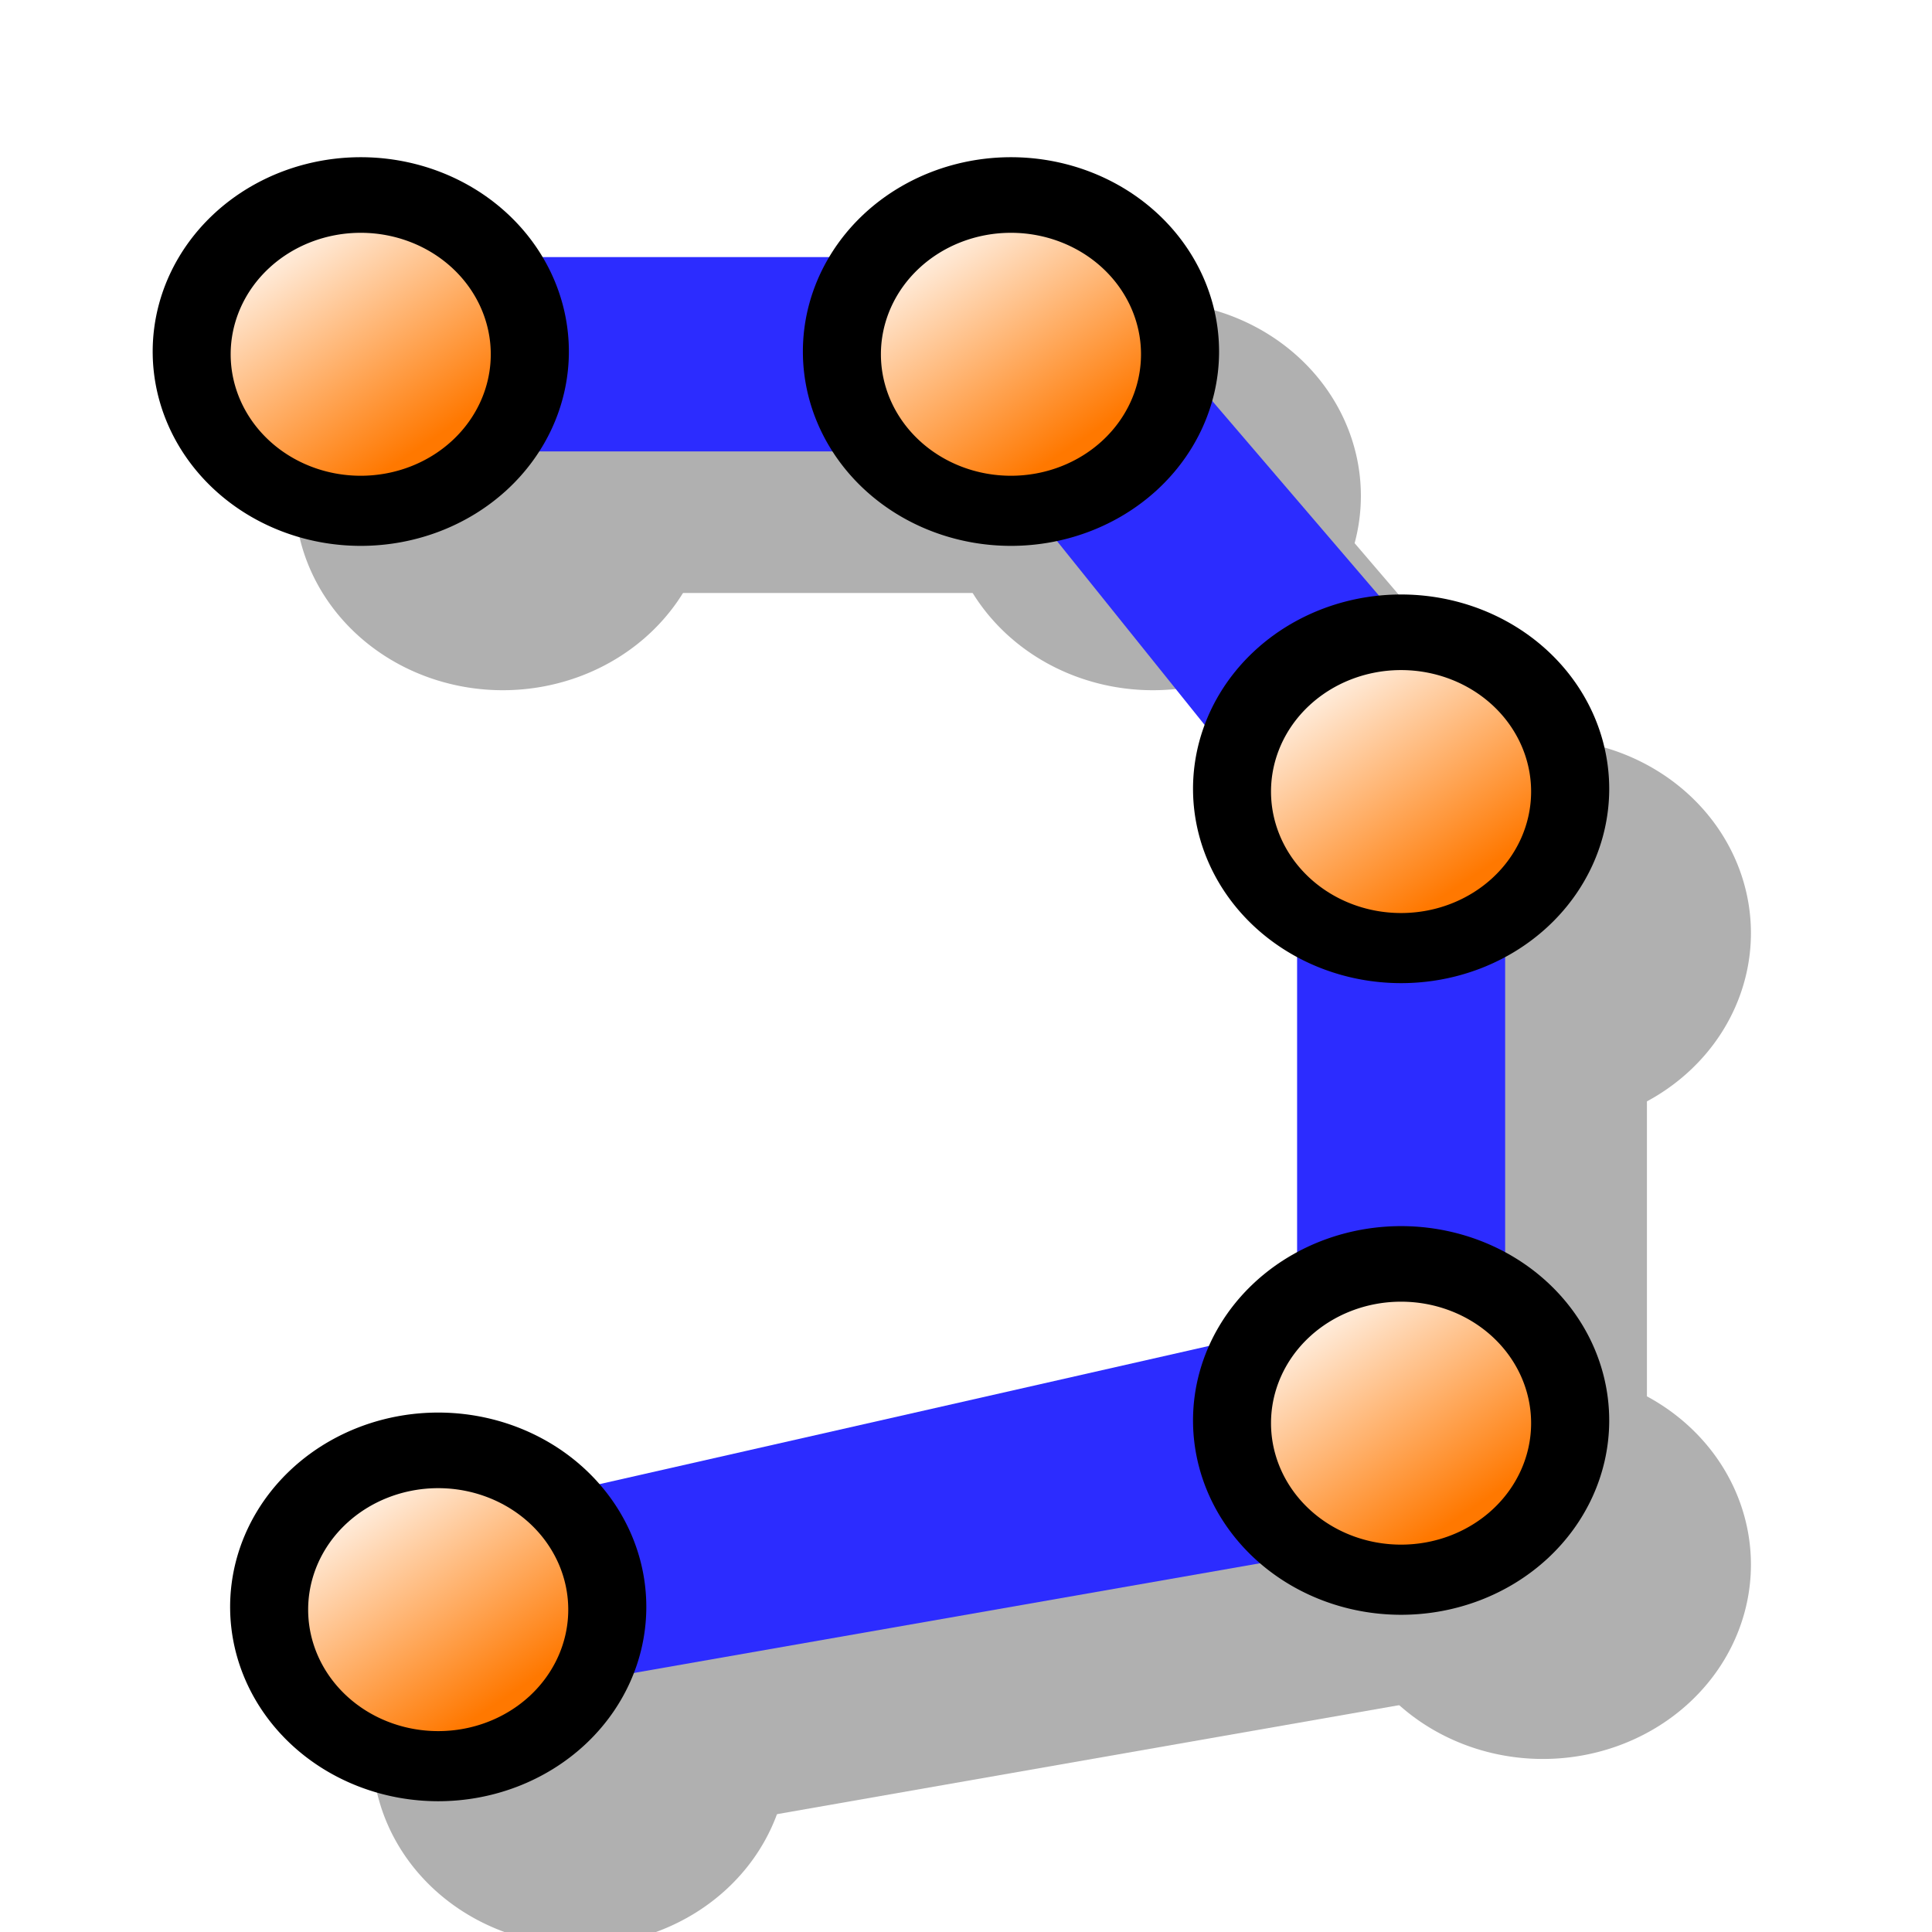 <?xml version="1.0" encoding="UTF-8" standalone="no"?>
<svg
   xmlns:dc="http://purl.org/dc/elements/1.1/"
   xmlns:cc="http://creativecommons.org/ns#"
   xmlns:rdf="http://www.w3.org/1999/02/22-rdf-syntax-ns#"
   xmlns:svg="http://www.w3.org/2000/svg"
   xmlns="http://www.w3.org/2000/svg"
   xmlns:xlink="http://www.w3.org/1999/xlink"
   xmlns:sodipodi="http://sodipodi.sourceforge.net/DTD/sodipodi-0.dtd"
   xmlns:inkscape="http://www.inkscape.org/namespaces/inkscape"
   height="48"
   width="48"
   version="1.1"
   id="svg2"
   inkscape:version="0.47 r22583"
   sodipodi:docname="add_polygon.svg">
  <sodipodi:namedview
     pagecolor="#ffffff"
     bordercolor="#666666"
     borderopacity="1"
     objecttolerance="10"
     gridtolerance="10"
     guidetolerance="10"
     inkscape:pageopacity="0"
     inkscape:pageshadow="2"
     inkscape:window-width="1280"
     inkscape:window-height="949"
     id="namedview66"
     showgrid="false"
     inkscape:zoom="4.9166667"
     inkscape:cx="-12.610169"
     inkscape:cy="23.59322"
     inkscape:window-x="0"
     inkscape:window-y="25"
     inkscape:window-maximized="1"
     inkscape:current-layer="svg2" />
  <defs
     id="defs4">
    <linearGradient
       id="a"
       y2="4.641"
       gradientUnits="userSpaceOnUse"
       x2="6.096"
       y1="8.684"
       x1="8.989">
      <stop
         stop-color="#ff7800"
         offset="0"
         id="stop7" />
      <stop
         stop-color="#fff"
         offset="1"
         id="stop9" />
    </linearGradient>
    <filter
       id="b"
       color-interpolation-filters="sRGB">
      <feGaussianBlur
         stdDeviation="0.747"
         id="feGaussianBlur12" />
    </filter>
    <linearGradient
       inkscape:collect="always"
       xlink:href="#a"
       id="linearGradient2876"
       gradientUnits="userSpaceOnUse"
       x1="8.989"
       y1="8.684"
       x2="6.096"
       y2="4.641" />
    <linearGradient
       inkscape:collect="always"
       xlink:href="#a"
       id="linearGradient2878"
       gradientUnits="userSpaceOnUse"
       x1="8.989"
       y1="8.684"
       x2="6.096"
       y2="4.641" />
    <linearGradient
       inkscape:collect="always"
       xlink:href="#a"
       id="linearGradient2880"
       gradientUnits="userSpaceOnUse"
       x1="8.989"
       y1="8.684"
       x2="6.096"
       y2="4.641" />
    <linearGradient
       inkscape:collect="always"
       xlink:href="#a"
       id="linearGradient2882"
       gradientUnits="userSpaceOnUse"
       x1="8.989"
       y1="8.684"
       x2="6.096"
       y2="4.641" />
    <linearGradient
       inkscape:collect="always"
       xlink:href="#a"
       id="linearGradient2884"
       gradientUnits="userSpaceOnUse"
       x1="8.989"
       y1="8.684"
       x2="6.096"
       y2="4.641" />
    <linearGradient
       inkscape:collect="always"
       xlink:href="#a"
       id="linearGradient2887"
       gradientUnits="userSpaceOnUse"
       x1="8.989"
       y1="8.684"
       x2="6.096"
       y2="4.641"
       gradientTransform="matrix(1.436,0,0,1.341,22.963,26.304)" />
    <linearGradient
       inkscape:collect="always"
       xlink:href="#a"
       id="linearGradient2891"
       gradientUnits="userSpaceOnUse"
       x1="8.989"
       y1="8.684"
       x2="6.096"
       y2="4.641"
       gradientTransform="matrix(1.436,0,0,1.341,22.963,10.613)" />
    <linearGradient
       inkscape:collect="always"
       xlink:href="#a"
       id="linearGradient2895"
       gradientUnits="userSpaceOnUse"
       x1="8.989"
       y1="8.684"
       x2="6.096"
       y2="4.641"
       gradientTransform="matrix(1.436,0,0,1.341,13.271,-0.251)" />
    <linearGradient
       inkscape:collect="always"
       xlink:href="#a"
       id="linearGradient2899"
       gradientUnits="userSpaceOnUse"
       x1="8.989"
       y1="8.684"
       x2="6.096"
       y2="4.641"
       gradientTransform="matrix(1.436,0,0,1.341,-0.959,30.938)" />
    <linearGradient
       inkscape:collect="always"
       xlink:href="#a"
       id="linearGradient2903"
       gradientUnits="userSpaceOnUse"
       x1="8.989"
       y1="8.684"
       x2="6.096"
       y2="4.641"
       gradientTransform="matrix(1.436,0,0,1.341,-2.885,-0.251)" />
  </defs>
  <g
     opacity=".312"
     filter="url(#b)"
     transform="matrix(1.166,0,0,1.213,51.521,-20.786)"
     id="g14">
    <path
       fill-rule="evenodd"
       d="m-35.689 25.302h17.73l8.865 9.95v15.92l-21.833 3.677-1.414-3.556 18.815-4.101v-9.95l-6.649-7.96h-15.514z"
       id="path16" />
    <path
       d="m10.5 6.75a2.25 2.25 0 1 1 -4.5 0 2.25 2.25 0 1 1 4.5 0z"
       transform="matrix(1.97,0,0,1.769,-49.725,15.352)"
       id="path18" />
    <path
       d="m10.5 6.75a2.25 2.25 0 1 1 -4.5 0 2.25 2.25 0 1 1 4.5 0z"
       transform="matrix(1.231,0,0,1.105,-43.631,19.83)"
       id="path20" />
    <path
       d="m10.5 6.75a2.25 2.25 0 1 1 -4.5 0 2.25 2.25 0 1 1 4.5 0z"
       transform="matrix(1.97,0,0,1.769,-48.075,41.06)"
       id="path22" />
    <path
       d="m10.5 6.75a2.25 2.25 0 1 1 -4.5 0 2.25 2.25 0 1 1 4.5 0z"
       transform="matrix(1.231,0,0,1.105,-41.98,45.538)"
       id="path24" />
    <path
       d="m10.5 6.75a2.25 2.25 0 1 1 -4.5 0 2.25 2.25 0 1 1 4.5 0z"
       transform="matrix(1.97,0,0,1.769,-35.874,15.352)"
       id="path26" />
    <path
       d="m10.5 6.75a2.25 2.25 0 1 1 -4.5 0 2.25 2.25 0 1 1 4.5 0z"
       transform="matrix(1.231,0,0,1.105,-29.779,19.83)"
       id="path28" />
    <path
       d="m10.5 6.75a2.25 2.25 0 1 1 -4.5 0 2.25 2.25 0 1 1 4.5 0z"
       transform="matrix(1.97,0,0,1.769,-27.563,24.307)"
       id="path30" />
    <path
       d="m10.5 6.75a2.25 2.25 0 1 1 -4.5 0 2.25 2.25 0 1 1 4.5 0z"
       transform="matrix(1.231,0,0,1.105,-21.469,28.785)"
       id="path32" />
    <path
       d="m10.5 6.75a2.25 2.25 0 1 1 -4.5 0 2.25 2.25 0 1 1 4.5 0z"
       transform="matrix(1.97,0,0,1.769,-27.563,37.242)"
       id="path34" />
    <path
       d="m10.5 6.75a2.25 2.25 0 1 1 -4.5 0 2.25 2.25 0 1 1 4.5 0z"
       transform="matrix(1.231,0,0,1.105,-21.469,41.719)"
       id="path36" />
  </g>
  <g
     transform="matrix(3.427,0,0,2.668,3.663,4.108)"
     id="g38">
    <rect
       fill-opacity="0"
       height="16"
       width="16"
       y="0"
       x="0"
       id="rect40" />
  </g>
  <path
     style="fill:#2c2cff;fill-rule:evenodd;fill-opacity:1"
     id="path44"
     d="m 6.378,6.387 20.678,0 10.339,12.071 0,19.314 -25.464,4.461 -1.649,-4.314 21.944,-4.976 0,-12.071 -7.754,-9.657 -18.094,0 z" />
  <path
     id="path46"
     d="m 14.133,8.801 a 5.17,4.828 0 0 1 -10.339,0 5.17,4.828 0 1 1 10.339,0 z" />
  <path
     style="fill:url(#linearGradient2903)"
     id="path48"
     d="m 12.193,8.802 a 3.231,3.018 0 0 1 -6.462,0 3.231,3.018 0 1 1 6.462,0 z" />
  <path
     id="path50"
     d="m 16.057,39.99 a 5.17,4.828 0 0 1 -10.339,0 5.17,4.828 0 1 1 10.339,0 z" />
  <path
     style="fill:url(#linearGradient2899)"
     id="path52"
     d="m 14.118,39.991 a 3.231,3.018 0 0 1 -6.462,0 3.231,3.018 0 1 1 6.462,0 z" />
  <path
     id="path54"
     d="m 30.287,8.801 a 5.17,4.828 0 0 1 -10.339,0 5.17,4.828 0 1 1 10.339,0 z" />
  <path
     style="fill:url(#linearGradient2895)"
     id="path56"
     d="m 28.348,8.802 a 3.231,3.018 0 0 1 -6.462,0 3.231,3.018 0 1 1 6.462,0 z" />
  <path
     id="path58"
     d="m 39.98,19.665 a 5.17,4.828 0 0 1 -10.339,0 5.17,4.828 0 1 1 10.339,0 z" />
  <path
     style="fill:url(#linearGradient2891)"
     id="path60"
     d="m 38.04,19.666 a 3.231,3.018 0 0 1 -6.462,0 3.231,3.018 0 1 1 6.462,0 z" />
  <path
     id="path62"
     d="m 39.98,35.358 a 5.17,4.828 0 0 1 -10.339,0 5.17,4.828 0 1 1 10.339,0 z" />
  <path
     style="fill:url(#linearGradient2887)"
     id="path64"
     d="m 38.04,35.358 a 3.231,3.018 0 0 1 -6.462,0 3.231,3.018 0 1 1 6.462,0 z" />
</svg>
